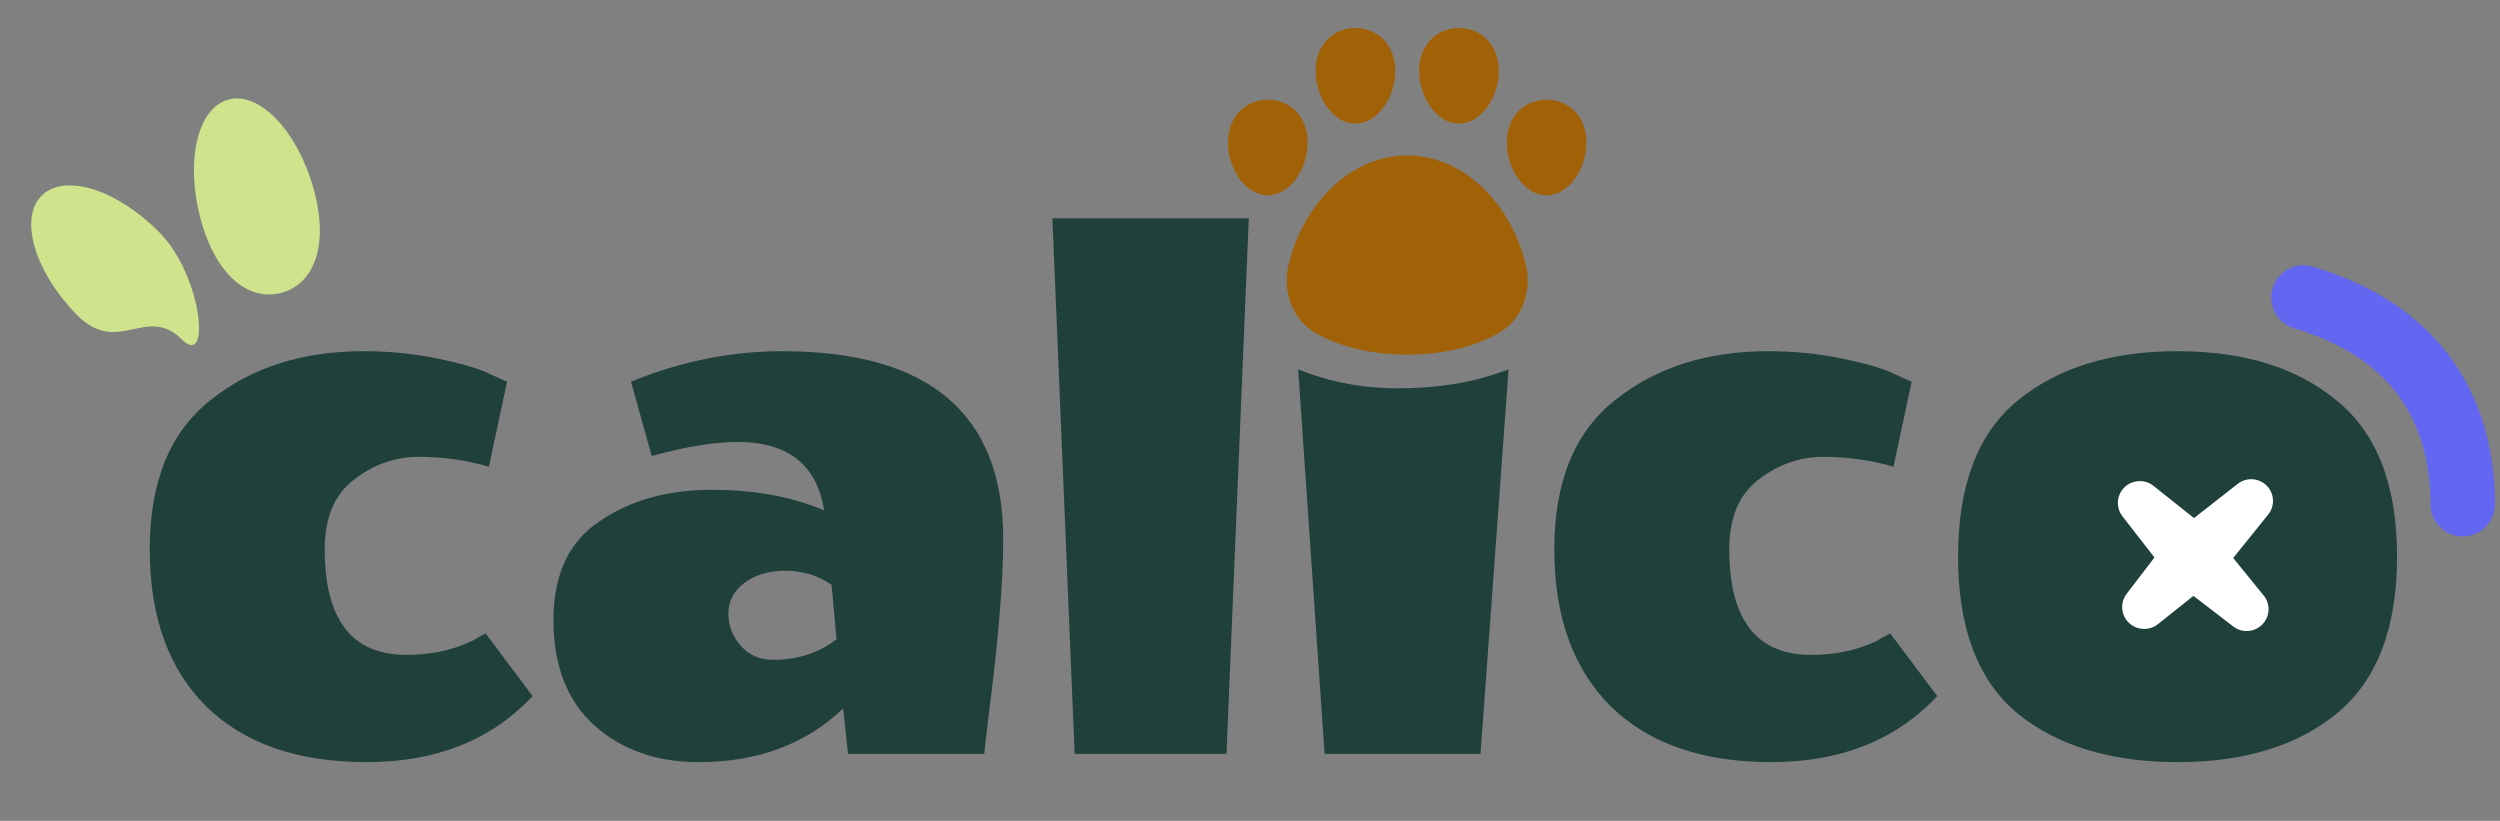 <svg width="67" height="22" viewBox="0 0 67 22" fill="none" xmlns="http://www.w3.org/2000/svg">
<rect x="0" y="0" width="67" height="22" fill="#808080" stroke="none"/>
<path d="M14.274 18.656C13.169 19.835 11.687 20.425 9.829 20.425C7.986 20.425 6.556 19.931 5.539 18.944C4.522 17.941 4.013 16.533 4.013 14.72C4.013 12.906 4.559 11.572 5.65 10.717C6.741 9.847 8.104 9.412 9.741 9.412C10.434 9.412 11.097 9.478 11.731 9.611C12.38 9.744 12.852 9.884 13.147 10.031L13.589 10.23L13.102 12.508C12.498 12.331 11.871 12.243 11.223 12.243C10.589 12.243 10.006 12.449 9.476 12.862C8.96 13.26 8.702 13.879 8.702 14.72C8.702 16.607 9.431 17.55 10.891 17.55C11.274 17.55 11.643 17.506 11.997 17.418C12.351 17.314 12.608 17.211 12.771 17.108L13.014 16.975L14.274 18.656ZM18.725 20.425C17.59 20.425 16.654 20.093 15.917 19.43C15.194 18.767 14.833 17.83 14.833 16.622C14.833 15.398 15.246 14.513 16.072 13.968C16.897 13.407 17.892 13.127 19.057 13.127C20.222 13.127 21.232 13.312 22.087 13.68C21.895 12.457 21.121 11.845 19.765 11.845C19.145 11.845 18.379 11.97 17.465 12.221L16.912 10.23C18.239 9.685 19.588 9.412 20.959 9.412C24.91 9.412 26.886 11.093 26.886 14.454C26.886 15.604 26.753 17.197 26.488 19.231L26.377 20.204H22.728L22.596 18.988C21.593 19.946 20.303 20.425 18.725 20.425ZM20.716 17.683C21.379 17.683 21.947 17.499 22.419 17.13L22.286 15.671C21.917 15.42 21.505 15.295 21.047 15.295C20.605 15.295 20.237 15.405 19.942 15.626C19.662 15.847 19.521 16.12 19.521 16.445C19.521 16.769 19.632 17.056 19.853 17.307C20.074 17.558 20.362 17.683 20.716 17.683ZM33.468 5.851L32.87 20.204H28.801L28.204 5.851H33.468ZM40.054 10.031L40.43 9.898L39.678 20.204H35.499L34.791 9.898C35.632 10.238 36.523 10.407 37.467 10.407C38.425 10.407 39.288 10.282 40.054 10.031ZM37.6 9.434C36.862 9.434 36.243 9.213 35.742 8.771C35.241 8.328 34.99 7.753 34.99 7.046C34.99 6.323 35.233 5.748 35.72 5.321C36.221 4.878 36.84 4.657 37.578 4.657C38.33 4.657 38.956 4.878 39.457 5.321C39.959 5.763 40.209 6.338 40.209 7.046C40.209 7.753 39.959 8.328 39.457 8.771C38.956 9.213 38.337 9.434 37.6 9.434ZM51.918 18.656C50.812 19.835 49.33 20.425 47.472 20.425C45.63 20.425 44.2 19.931 43.182 18.944C42.165 17.941 41.656 16.533 41.656 14.72C41.656 12.906 42.202 11.572 43.293 10.717C44.384 9.847 45.748 9.412 47.384 9.412C48.077 9.412 48.74 9.478 49.374 9.611C50.023 9.744 50.495 9.884 50.79 10.031L51.232 10.23L50.745 12.508C50.141 12.331 49.514 12.243 48.866 12.243C48.232 12.243 47.649 12.449 47.119 12.862C46.603 13.26 46.345 13.879 46.345 14.72C46.345 16.607 47.074 17.55 48.534 17.55C48.917 17.55 49.286 17.506 49.64 17.418C49.994 17.314 50.252 17.211 50.414 17.108L50.657 16.975L51.918 18.656ZM54.069 19.12C53.007 18.236 52.476 16.835 52.476 14.919C52.476 13.002 53.007 11.609 54.069 10.739C55.145 9.854 56.575 9.412 58.359 9.412C60.143 9.412 61.566 9.854 62.627 10.739C63.703 11.609 64.241 13.002 64.241 14.919C64.241 16.835 63.703 18.236 62.627 19.12C61.566 19.99 60.143 20.425 58.359 20.425C56.575 20.425 55.145 19.99 54.069 19.12ZM57.43 12.42C57.253 12.921 57.165 13.754 57.165 14.919C57.165 16.083 57.253 16.924 57.43 17.44C57.607 17.941 57.916 18.192 58.359 18.192C58.801 18.192 59.111 17.941 59.288 17.44C59.465 16.924 59.553 16.083 59.553 14.919C59.553 13.754 59.465 12.921 59.288 12.42C59.111 11.904 58.801 11.646 58.359 11.646C57.916 11.646 57.607 11.904 57.43 12.42Z" fill="#20403C"/>
<path d="M8.409 5.075C8.837 6.632 8.381 7.619 7.546 7.846C6.711 8.073 5.813 7.454 5.385 5.898C4.956 4.341 5.286 2.895 6.121 2.668C6.957 2.441 7.981 3.519 8.409 5.075Z" fill="#CEE38C"/>
<path d="M4.297 6.255C5.422 7.417 5.659 9.878 4.874 9.098C3.913 8.142 3.163 9.579 2.038 8.416C0.912 7.253 0.506 5.827 1.13 5.23C1.753 4.633 3.171 5.092 4.297 6.255Z" fill="#CEE38C"/>
<ellipse cx="58.776" cy="14.902" rx="3.135" ry="4.329" fill="#20403C"/>
<path d="M56.882 13.837C56.701 13.604 56.722 13.274 56.931 13.065C57.143 12.854 57.481 12.836 57.715 13.022L59.094 14.12C59.238 14.235 59.37 14.365 59.485 14.507L60.667 15.96C60.855 16.192 60.838 16.529 60.625 16.74C60.416 16.948 60.085 16.969 59.851 16.789L58.444 15.708C58.268 15.573 58.11 15.417 57.974 15.242L56.882 13.837Z" fill="white"/>
<path d="M57.834 16.726C57.599 16.914 57.26 16.895 57.047 16.683C56.838 16.476 56.816 16.146 56.995 15.913L57.981 14.625C58.106 14.462 58.251 14.315 58.414 14.187L59.969 12.968C60.202 12.785 60.535 12.805 60.745 13.013C60.956 13.223 60.975 13.557 60.788 13.789L59.655 15.195C59.536 15.343 59.4 15.478 59.251 15.597L57.834 16.726Z" fill="white"/>
<path d="M61.734 7.971C65.108 8.987 65.994 11.354 66.002 13.512" stroke="#6366F1" stroke-width="1.728" stroke-linecap="round"/>
<g clip-path="url(#clip0_537_786)">
<path d="M36.326 0.751C36.618 0.751 36.886 0.86 37.082 1.062C37.277 1.264 37.393 1.553 37.393 1.901C37.393 2.248 37.279 2.595 37.092 2.859C36.906 3.121 36.637 3.313 36.326 3.313C36.014 3.313 35.745 3.121 35.559 2.859C35.373 2.595 35.258 2.248 35.258 1.901C35.258 1.553 35.374 1.264 35.57 1.062C35.765 0.86 36.033 0.751 36.326 0.751ZM33.977 2.672C34.27 2.672 34.538 2.782 34.734 2.983C34.929 3.186 35.045 3.474 35.045 3.822C35.045 4.169 34.931 4.517 34.744 4.78C34.558 5.042 34.289 5.234 33.977 5.234C33.666 5.234 33.397 5.042 33.211 4.78C33.025 4.517 32.91 4.169 32.91 3.823C32.91 3.474 33.026 3.186 33.222 2.983C33.417 2.782 33.685 2.672 33.977 2.672ZM37.713 4.167C36.193 4.167 34.933 5.461 34.536 7.085C34.36 7.805 34.628 8.578 35.29 8.944C35.816 9.235 36.603 9.503 37.713 9.503C38.824 9.503 39.61 9.235 40.136 8.944C40.798 8.578 41.066 7.805 40.89 7.085C40.494 5.461 39.234 4.167 37.713 4.167ZM41.449 2.672C41.157 2.672 40.888 2.782 40.693 2.983C40.498 3.186 40.382 3.474 40.382 3.822C40.382 4.169 40.496 4.517 40.683 4.78C40.868 5.042 41.137 5.234 41.449 5.234C41.761 5.234 42.03 5.042 42.215 4.78C42.402 4.517 42.516 4.169 42.516 3.823C42.516 3.474 42.401 3.186 42.205 2.983C42.01 2.782 41.742 2.672 41.449 2.672ZM39.101 0.751C38.808 0.751 38.54 0.86 38.345 1.062C38.149 1.264 38.033 1.553 38.033 1.901C38.033 2.248 38.148 2.595 38.334 2.859C38.52 3.121 38.789 3.313 39.101 3.313C39.413 3.313 39.681 3.121 39.867 2.859C40.054 2.595 40.168 2.248 40.168 1.901C40.168 1.553 40.052 1.264 39.857 1.062C39.662 0.86 39.393 0.751 39.101 0.751Z" fill="#A16207"/>
</g>
<defs>
<clipPath id="clip0_537_786">
<rect width="10.247" height="10.247" fill="white" transform="translate(32.581)"/>
</clipPath>
</defs>
</svg>
